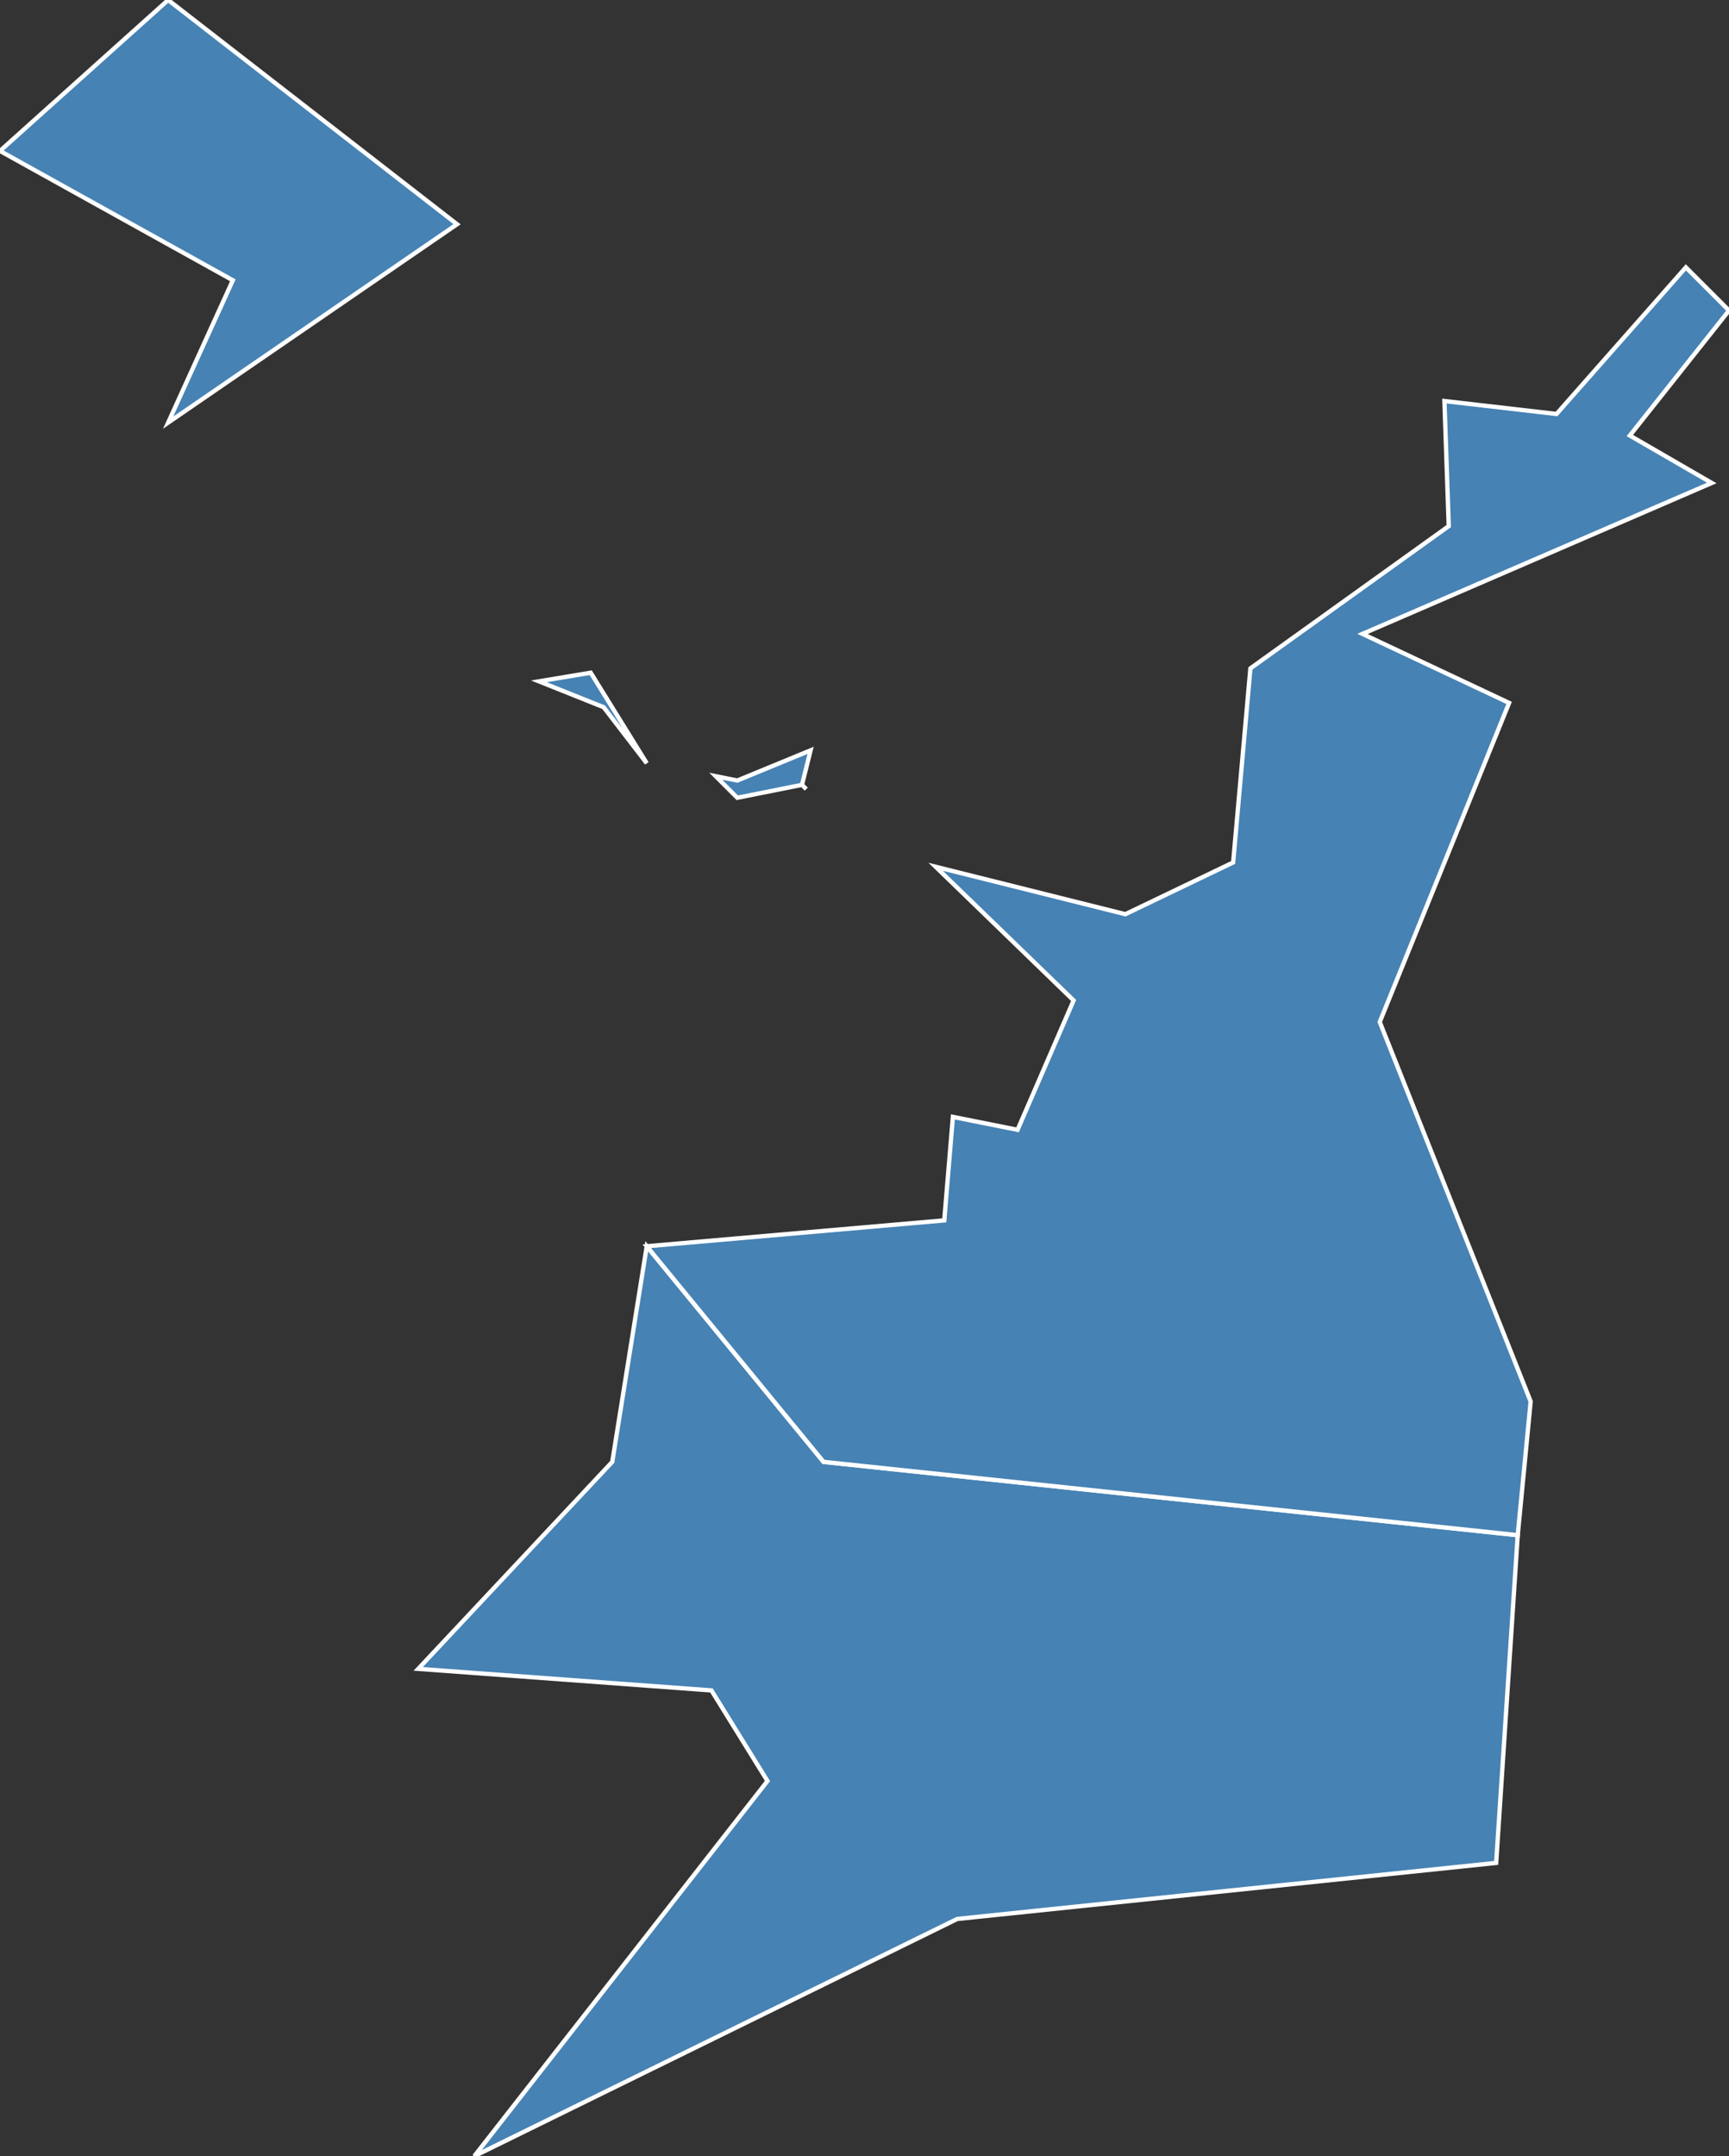 <?xml version="1.0" encoding="utf-8"?>
<svg version="1.1" id="svgmap" xmlns="http://www.w3.org/2000/svg" xmlns:xlink="http://www.w3.org/1999/xlink" x="0px" y="0px" width="100%" height="100%" viewBox="0 0 401 500">
<rect x="0" y="0" width="401" height="500" fill="#333333" stroke="none"/>
<polygon points="352,356 347,432 222,445 110,500 178,413 165,392 97,387 142,339 150,289 191,339 352,356" id="97601" class="commune" fill="steelblue" stroke-width="1" stroke="white" geotype="commune" geoname="Acoua" code_insee="97601" code_canton="97609"/><polygon points="352,356 191,339 150,289 219,283 221,259 236,262 249,232 217,201 261,212 286,200 290,155 336,122 335,93 361,96 391,62 401,72 378,101 397,112 316,147 350,163 320,237 355,325 352,356" id="97612" class="commune" fill="steelblue" stroke-width="1" stroke="white" geotype="commune" geoname="Mtsamboro" code_insee="97612" code_canton="97609"/><polygon points="125,158 137,156 150,177 140,164 125,158" id="97612" class="commune" fill="steelblue" stroke-width="1" stroke="white" geotype="commune" geoname="Mtsamboro" code_insee="97612" code_canton="97609"/><polygon points="166,180 171,181 188,174 186,182 171,185 166,180" id="97612" class="commune" fill="steelblue" stroke-width="1" stroke="white" geotype="commune" geoname="Mtsamboro" code_insee="97612" code_canton="97609"/><polygon points="186,182 186,182 187,183 186,182 186,182" id="97612" class="commune" fill="steelblue" stroke-width="1" stroke="white" geotype="commune" geoname="Mtsamboro" code_insee="97612" code_canton="97609"/><polygon points="0,35 39,0 106,52 39,98 54,65 0,35" id="97612" class="commune" fill="steelblue" stroke-width="1" stroke="white" geotype="commune" geoname="Mtsamboro" code_insee="97612" code_canton="97609"/></svg>